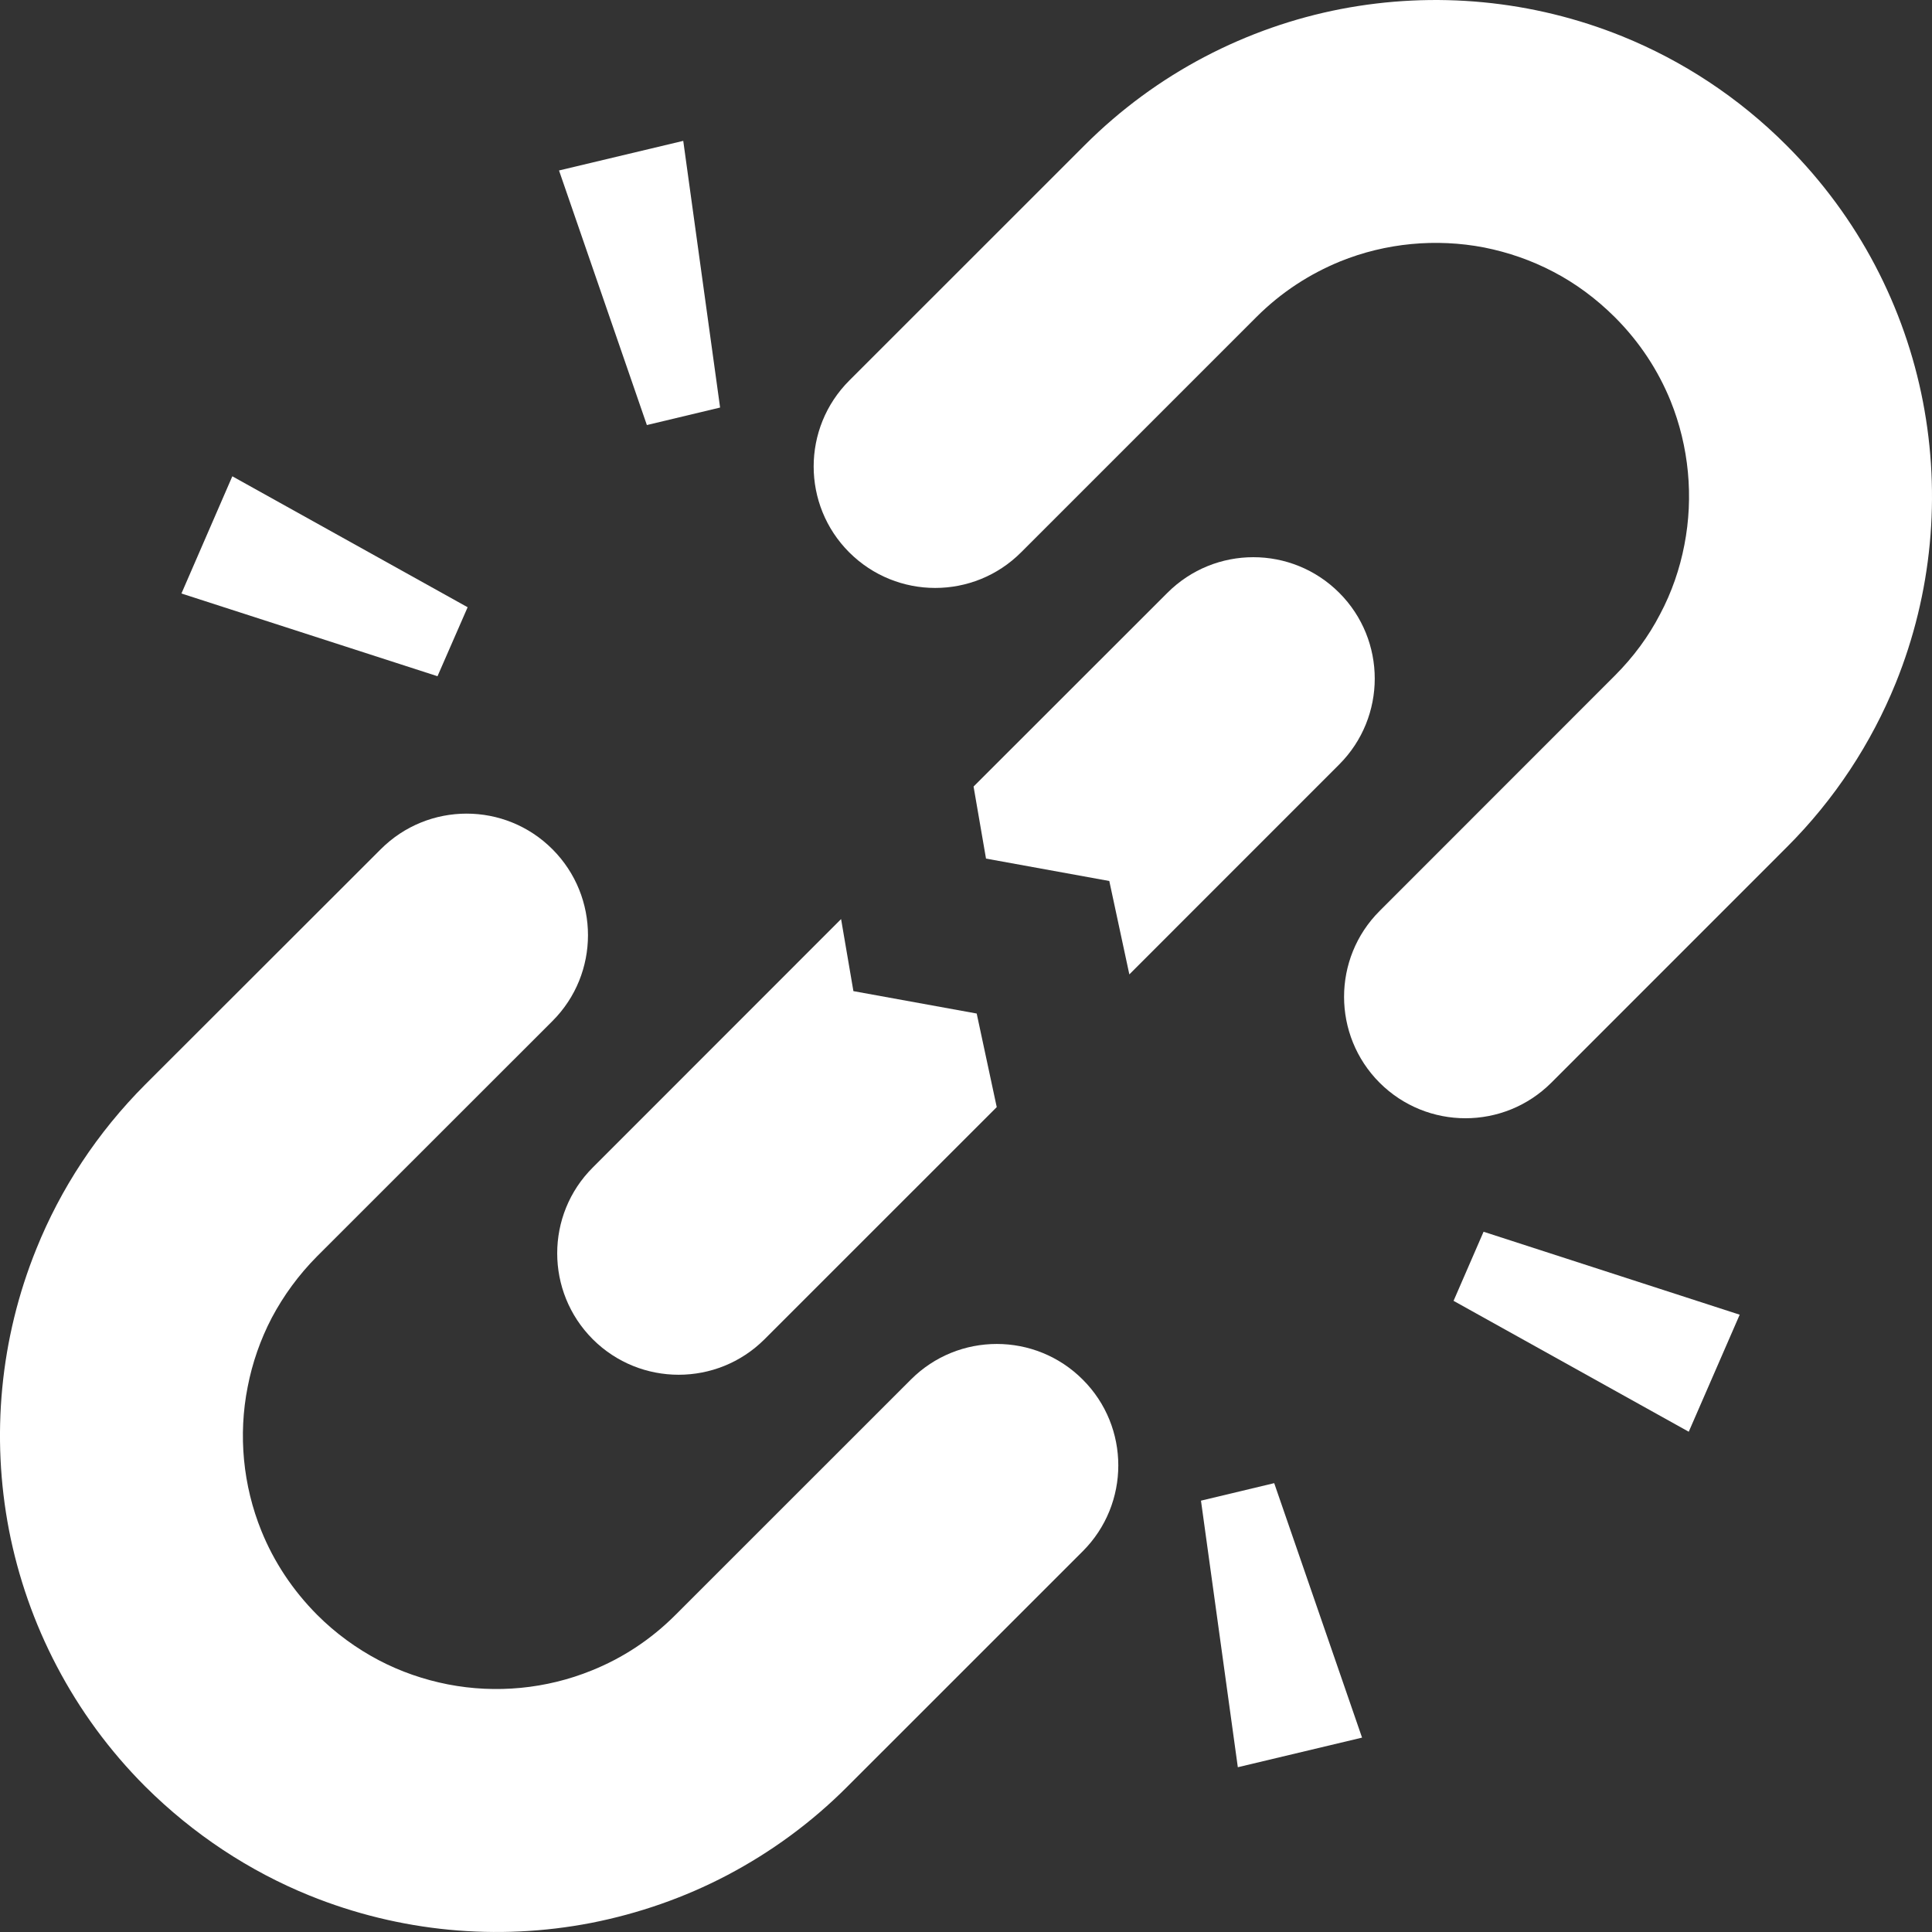 <!--?xml version="1.0" encoding="utf-8"?-->
<!-- Generator: Adobe Illustrator 15.1.0, SVG Export Plug-In . SVG Version: 6.00 Build 0)  -->

<svg version="1.1" id="_x32_" xmlns="http://www.w3.org/2000/svg" xmlns:xlink="http://www.w3.org/1999/xlink" x="0px" y="0px" width="512px" height="512px" viewBox="0 0 512 512" style="width: 256px; height: 256px; opacity: 1;" xml:space="preserve">
<rect x="0" y="0" width="512" height="512" fill="#333333" stroke="none"/>
<style type="text/css">

	.st0{fill:#4B4B4B;}

</style>
<g>
	<path class="st0" d="M509.599,106.456c-2.406-12.453-6.641-24.625-12.672-36.109s-13.891-22.234-23.469-31.813
		c-12.75-12.781-27.672-22.484-43.531-28.906c-23.812-9.641-49.718-12.016-74.593-7.234C342.912,4.8,330.771,9.019,319.24,15.065
		c-11.469,6.016-22.25,13.859-31.844,23.469l-62.344,62.328c-12.563,12.578-12.563,32.953,0,45.516
		c12.594,12.578,32.984,12.578,45.547,0l62.328-62.328c6.625-6.625,14.141-11.453,22.219-14.766
		c12.078-4.906,25.453-6.141,38.141-3.703c6.375,1.266,12.578,3.406,18.375,6.453c5.844,3.047,11.297,7.063,16.281,12.016
		c6.625,6.625,11.484,14.125,14.766,22.172c4.891,12.109,6.141,25.484,3.672,38.172c-1.219,6.344-3.359,12.594-6.453,18.391
		c-3.031,5.859-7.016,11.297-11.984,16.266l-62.343,62.375c-12.547,12.547-12.547,32.922,0,45.5
		c12.578,12.563,32.938,12.563,45.516,0l62.343-62.359c12.797-12.75,22.469-27.656,28.922-43.531
		C512.021,157.222,514.396,131.315,509.599,106.456z" style="fill: rgb(255, 255, 255);"></path>
	<path class="st0" d="M241.396,365.597l-62.359,62.344c-6.609,6.625-14.125,11.484-22.188,14.734
		c-12.078,4.922-25.453,6.172-38.141,3.703c-6.375-1.25-12.563-3.375-18.391-6.438c-5.828-3.078-11.313-7.031-16.281-12
		c-6.578-6.625-11.484-14.141-14.75-22.203c-4.906-12.078-6.172-25.453-3.656-38.172c1.219-6.328,3.359-12.531,6.406-18.359
		c3.094-5.828,7.063-11.297,12-16.281l62.375-62.344c12.547-12.547,12.547-32.938,0-45.516c-12.563-12.594-32.953-12.594-45.516,0
		l-62.391,62.328c-12.75,12.781-22.469,27.672-28.859,43.547c-9.656,23.813-12.047,49.734-7.25,74.609
		c2.422,12.391,6.625,24.547,12.672,36.047c6.031,11.5,13.859,22.281,23.438,31.859c12.813,12.75,27.703,22.469,43.547,28.891
		c23.828,9.641,49.734,12.063,74.594,7.25c12.422-2.438,24.641-6.641,36.078-12.656c11.516-6.063,22.297-13.891,31.844-23.484
		l62.359-62.344c12.578-12.563,12.578-32.984,0-45.516C274.365,353.019,253.958,353.019,241.396,365.597z" style="fill: rgb(255, 255, 255);"></path>
	<path class="st0" d="M354.912,157.097c-12.578-12.578-32.953-12.578-45.531,0l-51.375,51.344l3.297,19.094l32.672,5.938
		l5.313,24.75l55.625-55.641C367.458,190.019,367.458,169.644,354.912,157.097z" style="fill: rgb(255, 255, 255);"></path>
	<path class="st0" d="M157.099,354.925c12.578,12.531,32.938,12.531,45.5,0l61.547-61.531l-5.313-24.797l-32.672-5.938
		l-3.266-19.094l-65.797,65.828C144.521,321.925,144.521,342.331,157.099,354.925z" style="fill: rgb(255, 255, 255);"></path>
	<polygon class="st0" points="190.833,108.003 181.068,37.331 148.146,45.175 171.427,112.644 	" style="fill: rgb(255, 255, 255);"></polygon>
	<polygon class="st0" points="123.927,160.925 61.568,126.222 48.083,157.284 115.943,179.206 	" style="fill: rgb(255, 255, 255);"></polygon>
	<polygon class="st0" points="318.271,397.69 328.037,468.331 360.958,460.487 337.677,393.05 	" style="fill: rgb(255, 255, 255);"></polygon>
	<polygon class="st0" points="385.208,344.737 447.536,379.425 461.036,348.409 393.162,326.425 	" style="fill: rgb(255, 255, 255);"></polygon>
</g>
</svg>

